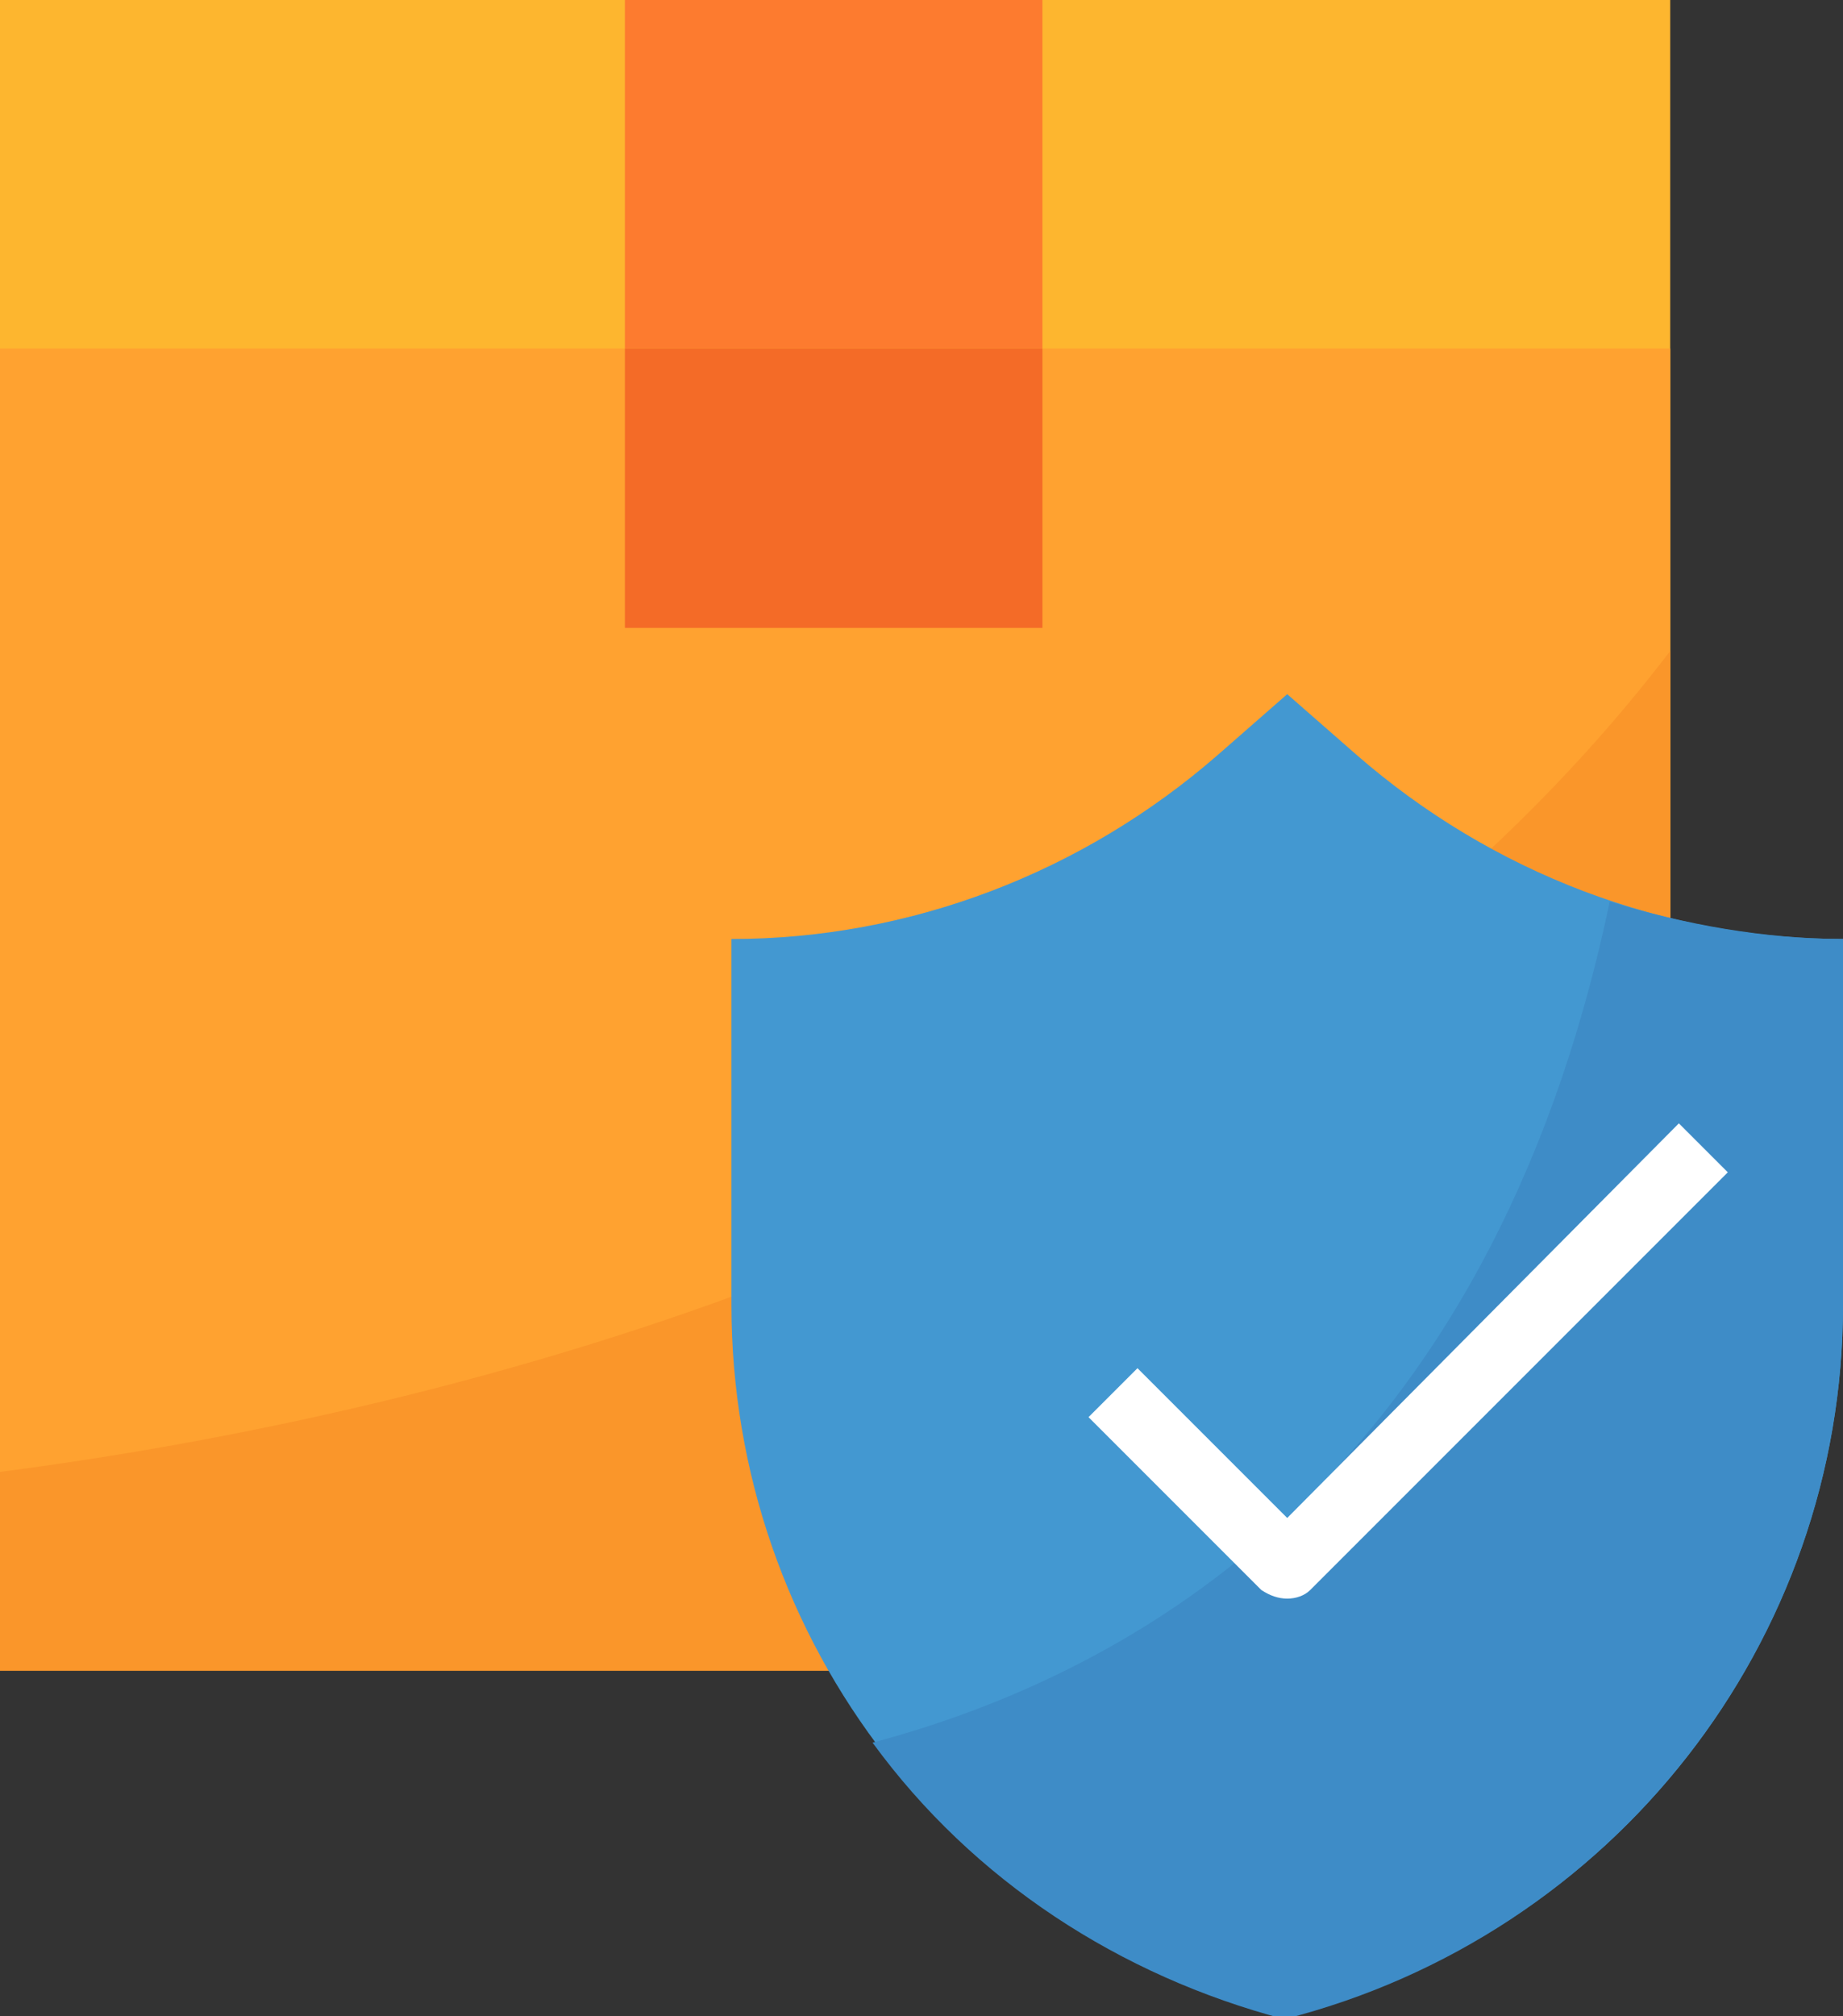 <?xml version="1.0" encoding="utf-8"?>
<!-- Generator: Adobe Illustrator 23.0.0, SVG Export Plug-In . SVG Version: 6.00 Build 0)  -->
<svg version="1.1" id="Capa_1" xmlns="http://www.w3.org/2000/svg" xmlns:xlink="http://www.w3.org/1999/xlink" x="0px" y="0px"
	 width="64px" height="70px" viewBox="0 0 64 70" style="enable-background:new 0 0 64 70;" xml:space="preserve">
<rect x="0" y="0" width="64" height="70" fill="#333333" stroke="none"/>
<style type="text/css">
	.st0{fill:#FDB62F;}
	.st1{fill:#FFA230;}
	.st2{fill:#FD7B2F;}
	.st3{fill:#F46B27;}
	.st4{fill:#FA962A;}
	.st5{fill:#4398D1;}
	.st6{fill:#3E8CC7;}
	.st7{fill:#FFFFFF;}
</style>
<rect class="st0" width="58" height="57.9"/>
<rect y="12.1" class="st1" width="58" height="45.9"/>
<rect x="21.7" class="st2" width="14.5" height="12.1"/>
<rect x="21.7" y="12.1" class="st3" width="14.5" height="9.7"/>
<path class="st4" d="M0,51.1v6.9h58V22.6C42.5,42.9,14.7,49.2,0,51.1z"/>
<path class="st5" d="M44.7,70L44.7,70C56,67.2,64,57,64,45.3V32.6l0,0c-6.2,0-12.2-2.3-16.9-6.4l-2.4-2.1l-2.4,2.1
	c-4.7,4.1-10.7,6.4-16.9,6.4l0,0v12.7C25.4,57,33.3,67.2,44.7,70z"/>
<path class="st6" d="M55.9,31.3c-4.2,20-16.6,26.8-25.6,29.2c3.5,4.8,8.6,8.1,14.3,9.6C56,67.2,64,57,64,45.3V32.6
	C61.3,32.6,58.5,32.1,55.9,31.3z"/>
<path class="st7" d="M44.7,55.5c-0.3,0-0.6-0.1-0.9-0.3l-6-6l1.7-1.7l5.2,5.2L58.3,39l1.7,1.7L45.5,55.2
	C45.3,55.4,45,55.5,44.7,55.5z"/>
</svg>
